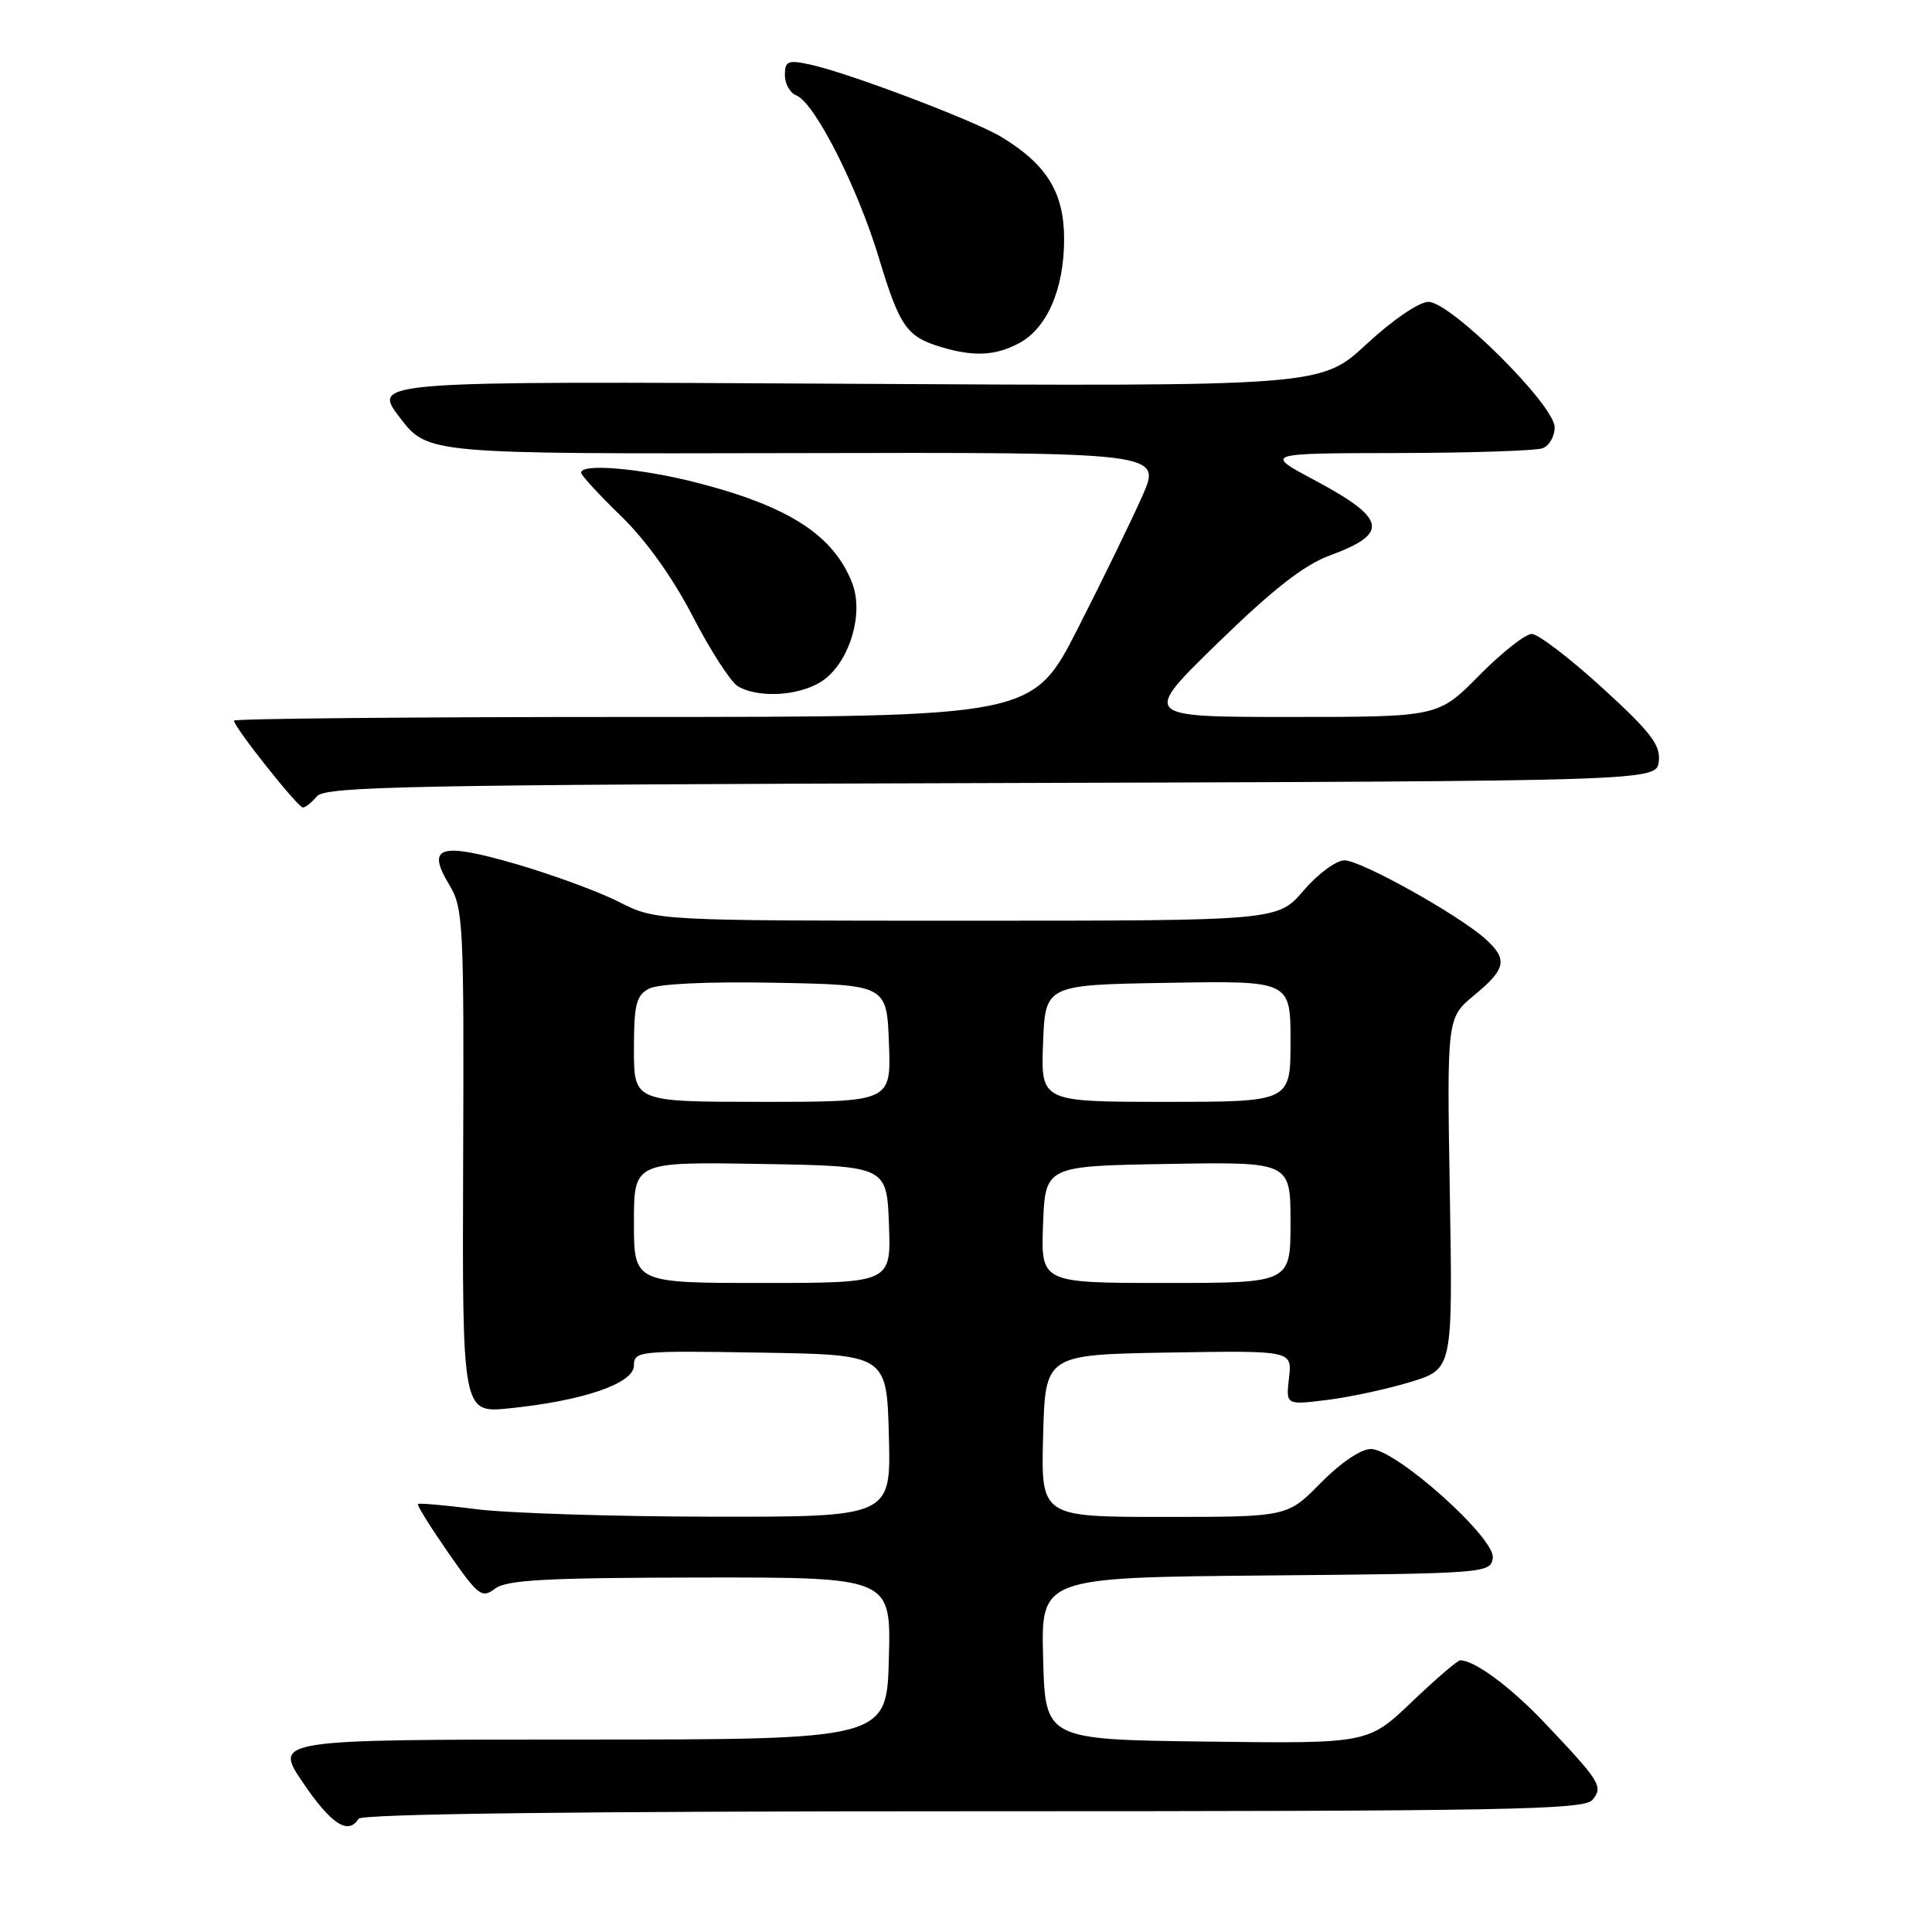 <?xml version="1.0" encoding="UTF-8" standalone="no"?>
<!DOCTYPE svg PUBLIC "-//W3C//DTD SVG 1.1//EN" "http://www.w3.org/Graphics/SVG/1.1/DTD/svg11.dtd" >
<svg xmlns="http://www.w3.org/2000/svg" xmlns:xlink="http://www.w3.org/1999/xlink" version="1.1" viewBox="0 0 256 256">
 <g >
 <path fill="currentColor"
d=" M 47.50 241.00 C 47.90 240.35 76.14 240.00 128.94 240.00 C 199.56 240.00 209.91 239.81 211.00 238.50 C 212.47 236.73 212.08 236.09 204.56 228.17 C 200.11 223.49 195.38 220.00 193.48 220.00 C 193.13 220.00 190.25 222.48 187.06 225.52 C 181.28 231.04 181.28 231.04 159.89 230.77 C 138.50 230.50 138.50 230.50 138.22 219.76 C 137.93 209.03 137.93 209.03 167.72 208.76 C 196.95 208.50 197.51 208.46 197.80 206.44 C 198.17 203.81 184.95 192.00 181.64 192.00 C 180.33 192.00 177.61 193.84 175.00 196.50 C 170.58 201.00 170.58 201.00 154.26 201.00 C 137.93 201.00 137.93 201.00 138.22 190.25 C 138.50 179.50 138.50 179.50 154.86 179.22 C 171.22 178.95 171.22 178.95 170.80 182.57 C 170.38 186.18 170.38 186.18 175.87 185.50 C 178.88 185.12 183.86 184.05 186.93 183.11 C 192.50 181.40 192.50 181.40 192.11 158.13 C 191.72 134.86 191.72 134.86 195.36 131.86 C 199.59 128.37 199.83 127.09 196.75 124.35 C 193.10 121.12 180.32 114.00 178.15 114.00 C 177.05 114.00 174.62 115.80 172.73 118.00 C 169.31 122.00 169.31 122.00 128.12 122.00 C 86.93 122.00 86.93 122.00 82.02 119.51 C 79.32 118.14 73.18 115.89 68.38 114.49 C 58.25 111.56 56.44 112.13 59.54 117.26 C 61.39 120.32 61.49 122.37 61.37 153.88 C 61.25 187.25 61.25 187.25 67.49 186.61 C 77.31 185.61 84.00 183.31 84.00 180.94 C 84.00 179.02 84.62 178.96 100.75 179.23 C 117.50 179.50 117.50 179.50 117.78 190.25 C 118.07 201.00 118.07 201.00 94.28 200.97 C 81.20 200.95 67.16 200.50 63.08 199.97 C 59.00 199.45 55.53 199.14 55.38 199.29 C 55.22 199.44 57.04 202.35 59.40 205.75 C 63.39 211.48 63.85 211.83 65.60 210.50 C 67.13 209.34 72.40 209.06 92.78 209.03 C 118.07 209.00 118.07 209.00 117.78 219.75 C 117.50 230.50 117.50 230.50 76.88 230.50 C 36.26 230.50 36.26 230.50 40.17 236.25 C 43.89 241.73 46.15 243.19 47.50 241.00 Z  M 42.00 105.51 C 43.08 104.20 54.60 103.98 131.37 103.76 C 219.50 103.50 219.50 103.50 219.80 100.88 C 220.05 98.72 218.74 97.01 212.30 91.13 C 208.01 87.21 203.81 84.01 202.97 84.00 C 202.12 84.00 198.99 86.47 196.00 89.50 C 190.57 95.00 190.57 95.00 170.93 95.00 C 151.29 95.00 151.29 95.00 161.39 85.17 C 168.72 78.04 172.80 74.85 176.24 73.59 C 184.14 70.68 183.73 68.72 174.18 63.62 C 167.50 60.06 167.50 60.06 185.17 60.03 C 194.89 60.01 203.55 59.73 204.42 59.39 C 205.29 59.06 206.00 57.81 206.00 56.62 C 206.00 53.69 192.23 40.00 189.28 40.00 C 188.04 40.00 184.54 42.38 181.07 45.60 C 175.02 51.20 175.02 51.20 112.15 50.85 C 49.29 50.50 49.29 50.50 52.97 55.32 C 56.65 60.15 56.65 60.15 105.28 60.04 C 153.92 59.93 153.92 59.93 151.37 65.72 C 149.96 68.90 146.12 76.79 142.83 83.25 C 136.84 95.00 136.84 95.00 83.92 95.00 C 54.81 95.00 31.00 95.22 31.00 95.49 C 31.00 96.33 39.46 106.99 40.13 107.00 C 40.47 107.00 41.31 106.33 42.00 105.51 Z  M 109.34 89.95 C 112.69 87.32 114.42 81.25 112.95 77.35 C 110.52 70.95 104.55 67.08 92.26 63.94 C 84.86 62.05 77.00 61.37 77.00 62.63 C 77.00 62.97 79.38 65.56 82.29 68.38 C 85.62 71.61 89.14 76.54 91.82 81.72 C 94.16 86.24 96.84 90.39 97.78 90.94 C 100.72 92.65 106.54 92.15 109.34 89.95 Z  M 134.91 45.54 C 138.71 43.58 141.00 38.36 141.00 31.68 C 141.00 25.53 138.72 21.81 132.71 18.16 C 129.09 15.96 112.20 9.57 107.25 8.53 C 104.39 7.92 104.00 8.10 104.00 9.95 C 104.00 11.11 104.68 12.32 105.51 12.64 C 107.93 13.57 113.60 24.74 116.45 34.15 C 119.20 43.27 120.14 44.62 124.69 45.98 C 128.97 47.27 131.82 47.15 134.91 45.54 Z  M 84.00 161.98 C 84.00 153.95 84.00 153.95 100.75 154.23 C 117.50 154.50 117.50 154.50 117.79 162.25 C 118.08 170.00 118.08 170.00 101.04 170.00 C 84.00 170.00 84.00 170.00 84.00 161.98 Z  M 138.21 162.25 C 138.50 154.50 138.50 154.50 154.75 154.23 C 171.00 153.95 171.00 153.95 171.00 161.98 C 171.00 170.00 171.00 170.00 154.46 170.00 C 137.92 170.00 137.92 170.00 138.21 162.25 Z  M 84.00 139.04 C 84.00 133.11 84.30 131.91 85.98 131.01 C 87.20 130.36 93.68 130.05 102.73 130.22 C 117.50 130.50 117.50 130.50 117.79 138.25 C 118.08 146.00 118.08 146.00 101.04 146.00 C 84.00 146.00 84.00 146.00 84.00 139.04 Z  M 138.21 138.25 C 138.50 130.50 138.50 130.50 154.75 130.23 C 171.00 129.95 171.00 129.95 171.00 137.98 C 171.00 146.00 171.00 146.00 154.46 146.00 C 137.92 146.00 137.92 146.00 138.21 138.25 Z "/>
</g>
</svg>